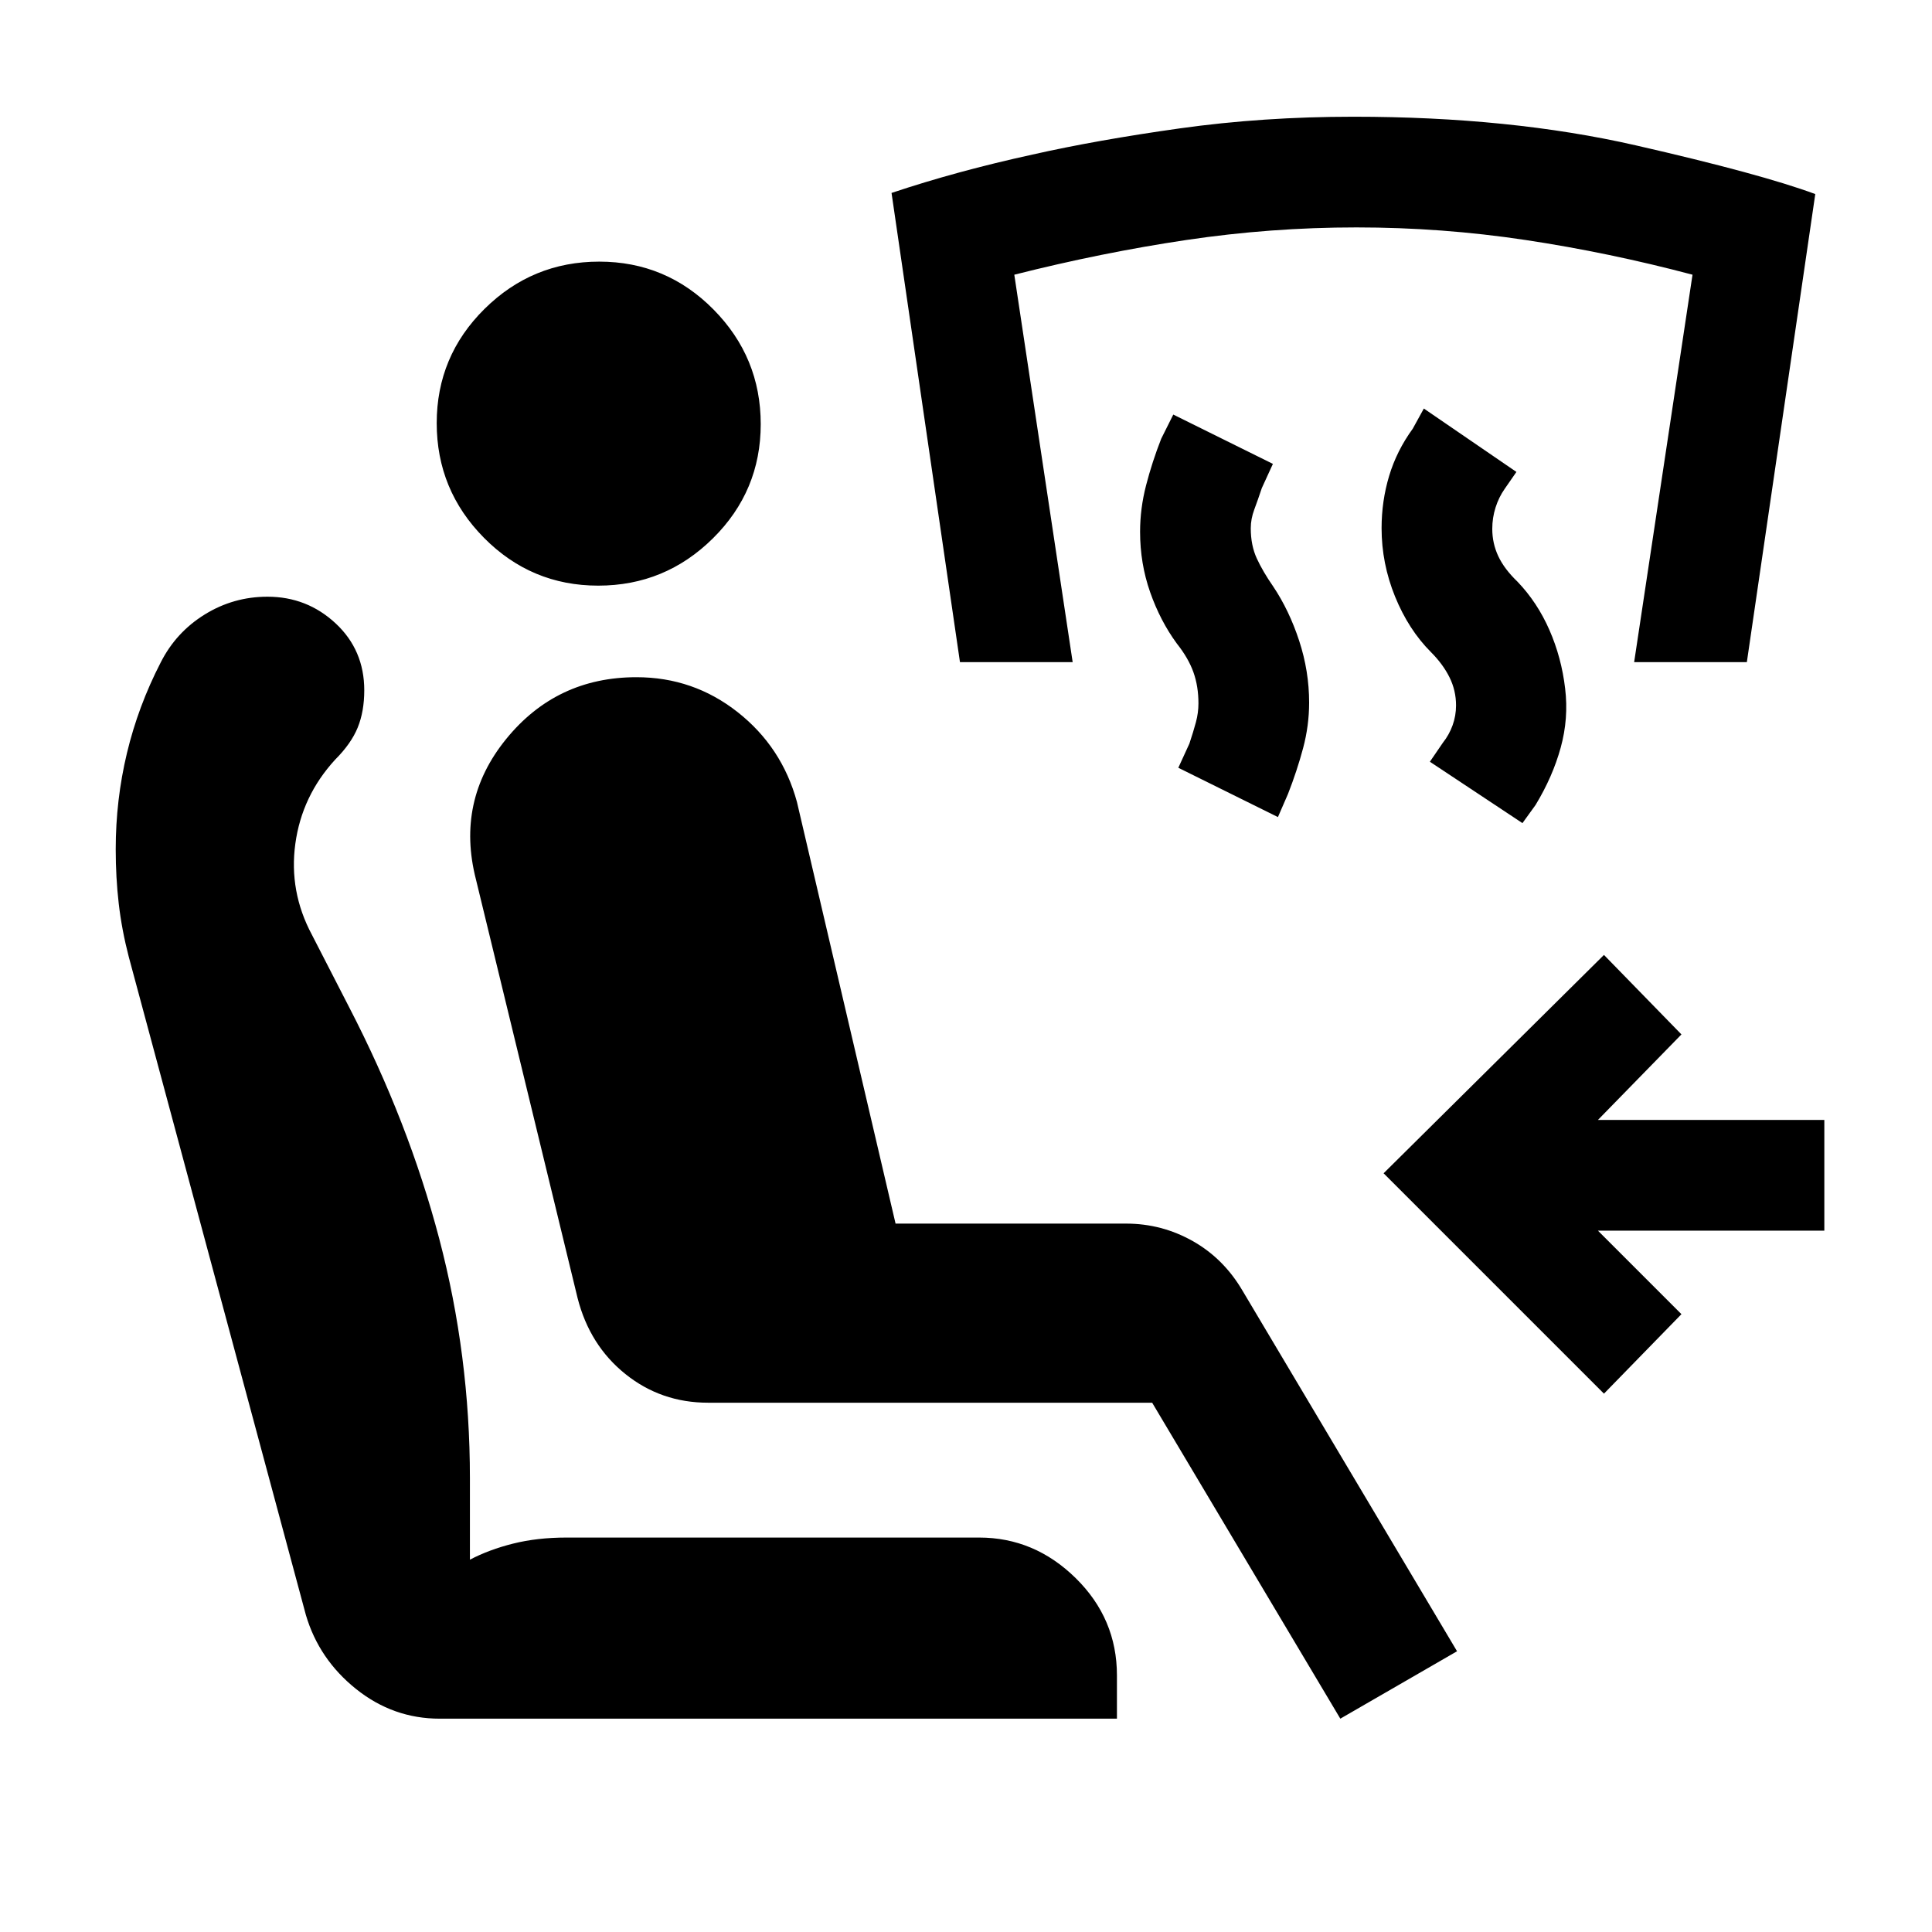 <svg xmlns="http://www.w3.org/2000/svg" height="20" viewBox="0 -960 960 960" width="20"><path d="m666-106-93.5-157H351.85q-23.35 0-41.1-14.25T287-315l-50.5-208q-10-39 14.98-69.75 24.99-30.75 64.78-30.75 28.24 0 50.27 17.35Q388.56-588.8 396-561.5L445-352h114.5q17.8 0 33.2 8.7 15.4 8.7 24.8 24.8l106.5 179-58 33.5Zm-447.5 0q-23.15 0-41.58-14.75Q158.5-135.5 152-157.5l-88-327Q60.5-498 59-511t-1.5-27q0-24.5 5.58-47.8 5.58-23.3 16.74-44.96 7.58-15.03 21.88-23.89 14.3-8.85 31.22-8.85 19.61 0 33.85 13.25Q181-637 181-617q0 10.5-3.25 18.5t-11.25 16q-16.5 18-19.75 41.75T155-495.5l18.5 36q29.5 57 44.75 115t15.25 119v40.5q9.5-5 21.5-8t26.5-3h205q27.5 0 48 20.15T555-127.5v21.5H218.5Zm78.75-563q-33.25 0-56.75-23.75t-23.5-57q0-33.25 23.75-56.75t57-23.5q33.25 0 56.75 23.75t23.5 57q0 33.25-23.75 56.75t-57 23.5ZM797-267.5 687.5-377 797-485.5l38.5 39.5-41.5 42.5h112.5v55H794l41.5 41.5-38.5 39.5ZM756.5-551l-46-30.5 6.5-9.5q3.07-3.86 4.79-8.61 1.71-4.75 1.71-9.89 0-7.41-3.25-13.95Q717-630 711-636q-11.11-11.13-17.81-27.58-6.69-16.45-6.69-34 0-13.42 3.75-25.92Q694-736 702-747l5.5-10 46 31.5-5.81 8.38q-2.94 4.19-4.56 9.29-1.63 5.11-1.63 10.63 0 7.2 3 13.59 3 6.38 9.5 12.61 9.86 10.27 15.89 24.02 6.02 13.75 7.82 29.11 1.79 14.87-2.21 29.37-4 14.5-12.5 28.5l-6.5 9ZM635-554l-49.5-24.5 5.5-12q2-6 3.25-10.67 1.25-4.66 1.25-9.33 0-8.5-2.5-15.5t-8.25-14.24q-8.25-11.26-13.25-25.51-5-14.25-5-30.04 0-11.57 3-23.14T577-742l6-12 49.5 24.5-5.5 12q-2 6-3.75 10.67-1.75 4.66-1.75 9.33 0 8.5 3 15t8.1 13.85q8 11.93 12.95 27.04 4.95 15.11 4.95 30.72 0 11.44-3 22.66-3 11.23-7.5 22.73l-5 11.5Zm-158-77-34-233.13q32.5-10.87 70-19.06 32-7.22 73.25-13.02Q627.5-902 672.5-902q78 0 140.25 14.21Q875-873.57 902-863.57L868-631h-56l29-192.5q-41.5-11-83-17.25T674-847q-42.5 0-84.5 6.25T504-823.5L533-631h-56Z"/></svg>